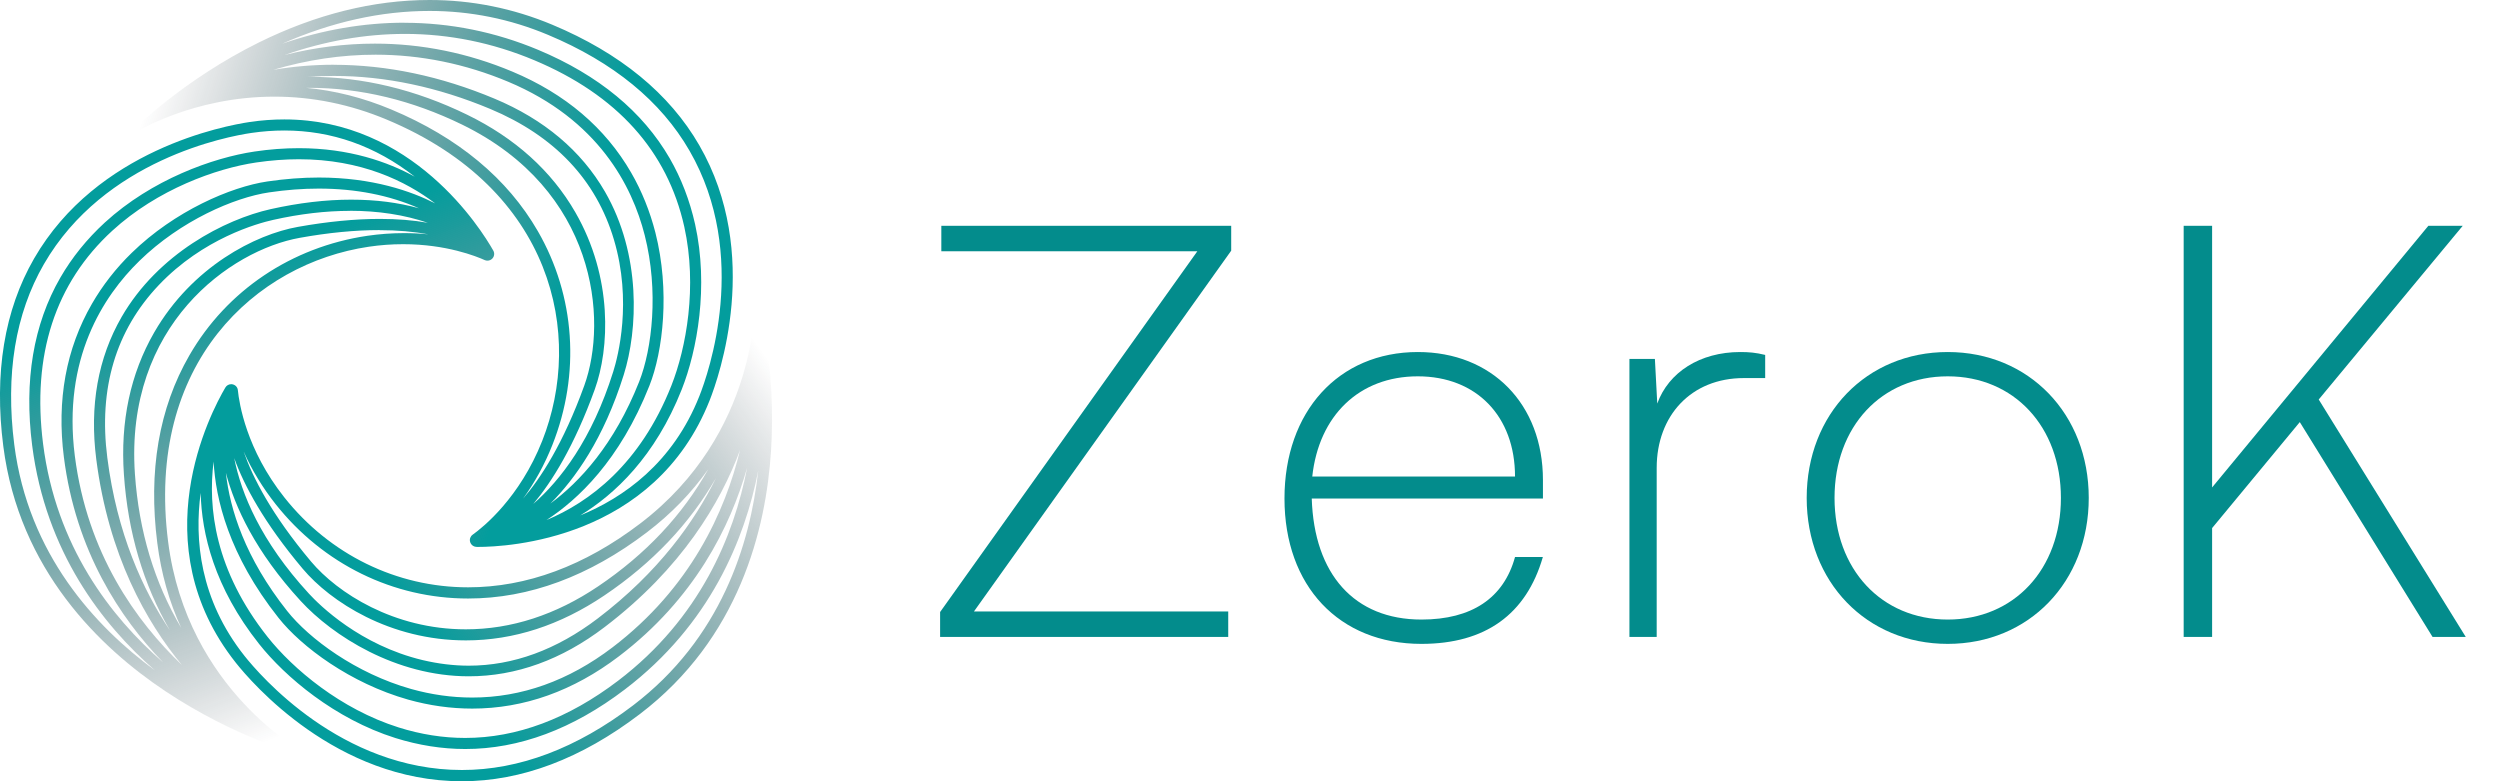<svg width="96" height="30" viewBox="0 0 96 30" fill="none" xmlns="http://www.w3.org/2000/svg">
<g clip-path="url(#clip0_417_13741)">
<g clip-path="url(#clip1_417_13741)">
<path d="M17.735 30C12.907 30 9.658 26.21 9.055 25.449C5.438 20.885 8.087 15.842 8.655 14.879C8.702 14.8 8.786 14.753 8.877 14.753C8.902 14.753 8.924 14.755 8.949 14.763C9.053 14.793 9.125 14.879 9.134 14.985C9.184 15.484 9.458 17.258 10.918 19.099C12.658 21.293 15.23 22.553 17.975 22.553C20.223 22.553 22.447 21.73 24.582 20.105C29.157 16.621 28.987 11.531 28.985 11.479L29.11 11.459C29.14 11.566 29.815 14.118 29.607 17.325C29.414 20.329 28.384 24.52 24.567 27.423C22.321 29.133 20.023 30 17.738 30H17.735ZM7.706 18.928C7.467 20.698 7.662 23.008 9.389 25.187C9.97 25.918 13.095 29.568 17.74 29.568C19.937 29.568 22.148 28.733 24.31 27.087C27.68 24.522 28.804 20.905 29.116 18.076C28.602 20.7 27.272 23.981 23.991 26.477C21.997 27.994 19.937 28.762 17.866 28.762C16.979 28.762 16.075 28.619 15.183 28.34C12.853 27.606 10.95 25.99 9.947 24.725C8.223 22.551 7.743 20.483 7.706 18.928ZM8.203 17.723C7.978 19.482 8.247 21.898 10.278 24.461C11.245 25.679 13.073 27.23 15.309 27.934C16.156 28.201 17.016 28.337 17.861 28.337C19.843 28.337 21.817 27.598 23.734 26.141C26.877 23.749 28.181 20.589 28.691 17.957C28.038 20.253 26.657 23.003 23.771 25.199C22.017 26.534 20.119 27.21 18.133 27.21C17.313 27.21 16.487 27.094 15.672 26.865C13.458 26.239 11.575 24.839 10.694 23.724C8.776 21.305 8.277 19.141 8.203 17.723ZM8.675 18.168C8.831 19.556 9.406 21.417 11.027 23.462C11.867 24.522 13.663 25.859 15.788 26.457C16.561 26.674 17.35 26.786 18.131 26.786C20.028 26.786 21.839 26.138 23.517 24.861C26.521 22.573 27.846 19.643 28.419 17.28C27.675 19.287 26.188 21.822 23.215 24.082C21.57 25.335 19.816 25.97 18 25.97C15.198 25.97 12.774 24.414 11.548 23.079C9.804 21.182 9.018 19.46 8.677 18.168H8.675ZM8.994 17.592C9.263 18.951 10.007 20.777 11.86 22.793C12.277 23.247 13.824 24.772 16.23 25.348C16.823 25.488 17.416 25.562 18 25.562C19.704 25.562 21.372 24.952 22.956 23.747C25.288 21.973 26.672 20.028 27.495 18.353C26.484 20.112 25.046 21.627 23.205 22.867C21.508 24.011 19.722 24.591 17.891 24.591C14.975 24.591 12.692 23.109 11.623 21.839C10.123 20.058 9.367 18.627 8.994 17.592ZM9.362 17.355C9.698 18.321 10.417 19.746 11.946 21.565C12.957 22.766 15.119 24.166 17.886 24.166C19.633 24.166 21.343 23.611 22.968 22.516C24.794 21.286 26.21 19.779 27.196 18.019C26.556 18.924 25.768 19.736 24.839 20.443C22.625 22.128 20.315 22.983 17.975 22.983C15.104 22.983 12.411 21.664 10.587 19.363C10.093 18.738 9.678 18.059 9.364 17.355H9.362Z" fill="url(#paint0_linear_417_13741)"/>
<path d="M18.299 20.999C18.182 20.999 18.081 20.918 18.051 20.804C18.024 20.7 18.064 20.594 18.15 20.532C18.558 20.241 19.956 19.116 20.821 16.93C22.43 12.865 21.251 7.271 14.859 4.596C13.458 4.008 12.003 3.711 10.533 3.711C7.39 3.711 5.211 5.082 5.189 5.095L5.11 4.996C5.189 4.917 7.057 3.059 9.94 1.631C12.134 0.549 14.338 0 16.495 0C18.116 0 19.702 0.319 21.207 0.949C23.811 2.038 25.708 3.595 26.852 5.577C29.266 9.757 27.608 14.466 27.253 15.368C25.13 20.73 19.467 21.002 18.355 21.002H18.299V20.999ZM14.395 1.675C16.196 1.675 17.975 2.036 19.675 2.75C21.708 3.602 23.242 4.907 24.236 6.629C24.646 7.338 24.957 8.114 25.167 8.932C25.733 11.16 25.461 13.493 24.937 14.812C23.801 17.683 22.178 19.198 20.984 19.971C22.62 19.287 24.579 17.844 25.782 14.805C26.353 13.359 26.783 11 26.277 8.709C25.629 5.796 23.69 3.642 20.51 2.31C18.914 1.641 17.246 1.302 15.553 1.302C14.024 1.302 12.475 1.574 10.931 2.112C12.077 1.823 13.236 1.675 14.395 1.675ZM15.531 0.875C17.29 0.875 19.022 1.226 20.673 1.917C22.983 2.886 24.678 4.284 25.716 6.078C26.16 6.846 26.487 7.699 26.692 8.613C27.22 10.997 26.773 13.453 26.178 14.956C25.157 17.535 23.606 18.985 22.279 19.793C23.932 19.116 25.834 17.792 26.857 15.207C27.201 14.34 28.797 9.806 26.477 5.787C25.38 3.884 23.551 2.387 21.041 1.337C19.591 0.729 18.061 0.42 16.495 0.42C14.634 0.42 12.734 0.843 10.837 1.678C12.393 1.144 13.97 0.872 15.531 0.872V0.875ZM11.894 2.95C13.925 2.95 15.959 3.439 17.938 4.405C19.779 5.302 21.174 6.56 22.089 8.146C23.546 10.671 23.403 13.389 22.84 14.951C22.047 17.142 21.187 18.509 20.478 19.351C21.52 18.439 22.729 16.883 23.549 14.269C23.734 13.681 24.28 11.578 23.576 9.206C22.894 6.908 21.296 5.218 18.825 4.183C16.816 3.343 14.797 2.916 12.821 2.916C12.485 2.916 12.151 2.928 11.82 2.953C11.845 2.953 11.87 2.953 11.894 2.953V2.95ZM12.818 2.488C14.852 2.488 16.927 2.925 18.988 3.788C20.895 4.586 22.321 5.789 23.23 7.36C24.631 9.787 24.495 12.665 23.952 14.392C23.181 16.851 22.081 18.392 21.135 19.336C22.259 18.506 23.584 17.08 24.545 14.654C25.041 13.396 25.301 11.173 24.757 9.033C24.278 7.145 22.978 4.591 19.512 3.138C17.866 2.449 16.154 2.1 14.422 2.1C13.117 2.1 11.798 2.295 10.491 2.683C11.252 2.552 12.033 2.486 12.821 2.486L12.818 2.488ZM11.751 3.373C12.851 3.474 13.947 3.753 15.022 4.203C17.589 5.278 19.485 6.851 20.653 8.877C22.089 11.366 22.294 14.355 21.212 17.085C20.918 17.827 20.537 18.526 20.085 19.148C20.754 18.375 21.629 17.038 22.437 14.805C23.356 12.265 22.897 7.299 17.747 4.786C15.825 3.849 13.854 3.373 11.887 3.373C11.84 3.373 11.793 3.373 11.746 3.373H11.751Z" fill="url(#paint1_linear_417_13741)"/>
<path d="M11.682 29.046C11.575 29.017 9.023 28.325 6.352 26.543C3.847 24.876 0.734 21.886 0.126 17.13C-0.232 14.33 0.168 11.907 1.309 9.928C3.723 5.745 8.63 4.828 9.589 4.685C10.036 4.618 10.483 4.586 10.918 4.586C15.842 4.586 18.466 8.784 18.943 9.624C19 9.725 18.983 9.853 18.899 9.935C18.849 9.982 18.788 10.009 18.718 10.009C18.681 10.009 18.647 10.002 18.612 9.987C18.296 9.844 17.135 9.377 15.484 9.377C15.044 9.377 14.6 9.409 14.157 9.475C9.834 10.115 5.579 13.933 6.456 20.804C7.185 26.511 11.679 28.905 11.724 28.928L11.677 29.046H11.682ZM10.916 5.011C10.503 5.011 10.078 5.043 9.653 5.105C8.729 5.24 4.005 6.125 1.685 10.145C0.588 12.047 0.205 14.377 0.548 17.075C1.085 21.278 3.654 24.058 5.95 25.743C3.933 23.986 1.757 21.194 1.235 17.105C0.919 14.622 1.282 12.453 2.318 10.659C2.762 9.89 3.336 9.179 4.025 8.546C5.826 6.896 8.176 6.056 9.774 5.819C10.352 5.732 10.926 5.69 11.479 5.69C13.409 5.69 14.891 6.216 15.927 6.785C14.419 5.606 12.737 5.011 10.916 5.011ZM12.24 7.242C11.627 7.242 10.982 7.291 10.33 7.388C8.994 7.585 6.935 8.475 5.357 10.014C3.961 11.373 2.399 13.777 2.873 17.503C3.35 21.249 5.226 23.86 6.987 25.538C5.623 23.892 4.171 21.335 3.696 17.631C3.434 15.581 3.763 13.745 4.67 12.171C6.071 9.745 8.63 8.425 10.397 8.03C11.474 7.79 12.509 7.667 13.48 7.667C14.451 7.667 15.287 7.778 16.09 7.998C14.951 7.496 13.658 7.242 12.238 7.242H12.24ZM11.477 6.115C10.948 6.115 10.397 6.157 9.839 6.239C8.302 6.466 6.043 7.274 4.314 8.858C2.115 10.874 1.221 13.631 1.655 17.051C2.154 20.967 4.24 23.677 6.263 25.436C4.603 23.724 2.911 21.152 2.453 17.555C2.174 15.368 2.537 13.387 3.531 11.665C3.941 10.955 4.455 10.296 5.06 9.708C6.708 8.102 8.863 7.175 10.268 6.968C10.943 6.869 11.608 6.817 12.245 6.817C14.308 6.817 15.798 7.346 16.71 7.81C15.585 6.955 13.871 6.115 11.477 6.115ZM13.438 8.097C12.509 8.097 11.519 8.213 10.493 8.443C9.893 8.576 7.798 9.154 6.095 10.95C4.445 12.69 3.78 14.918 4.121 17.577C4.492 20.485 5.485 22.654 6.523 24.204C5.505 22.447 4.912 20.446 4.759 18.229C4.615 16.188 5.008 14.35 5.922 12.764C7.38 10.239 9.806 9.003 11.44 8.712C12.576 8.509 13.636 8.406 14.585 8.406C15.255 8.406 15.872 8.455 16.43 8.556C15.531 8.25 14.528 8.094 13.438 8.094V8.097ZM14.57 8.835C13.643 8.835 12.613 8.934 11.514 9.132C8.855 9.606 4.783 12.487 5.181 18.202C5.334 20.399 5.932 22.38 6.96 24.112C6.496 23.107 6.189 22.017 6.041 20.858C5.688 18.098 6.103 15.67 7.274 13.643C8.709 11.155 11.197 9.485 14.103 9.055C14.575 8.986 15.049 8.952 15.514 8.952C15.828 8.952 16.139 8.966 16.445 8.999C15.887 8.892 15.259 8.838 14.572 8.838L14.57 8.835Z" fill="url(#paint2_linear_417_13741)"/>
<path d="M36.1 24.458V23.502L45.978 9.648H36.147V8.67H47.278V9.626L37.4 23.48H47.164V24.458H36.103H36.1Z" fill="#038C8C"/>
<path d="M49.324 19.143C49.324 15.808 51.394 13.518 54.446 13.518C57.29 13.518 59.249 15.519 59.249 18.432V19.143H50.371C50.463 22.056 52.01 23.791 54.582 23.791C56.516 23.791 57.744 22.968 58.177 21.389H59.246C58.609 23.591 57.038 24.725 54.582 24.725C51.419 24.725 49.324 22.501 49.324 19.143ZM50.394 18.299H58.177C58.177 15.986 56.697 14.451 54.443 14.451C52.19 14.451 50.643 15.964 50.391 18.299H50.394Z" fill="#038C8C"/>
<path d="M67.783 14.518H66.963C64.937 14.518 63.617 15.964 63.617 17.965V24.458H62.57V13.784H63.548L63.639 15.497C64.072 14.296 65.278 13.518 66.827 13.518C67.168 13.518 67.42 13.54 67.783 13.629V14.518Z" fill="#038C8C"/>
<path d="M74.793 13.518C77.911 13.518 80.208 15.897 80.208 19.121C80.208 22.346 77.911 24.725 74.793 24.725C71.674 24.725 69.377 22.346 69.377 19.121C69.377 15.897 71.674 13.518 74.793 13.518ZM74.793 23.791C77.342 23.791 79.139 21.856 79.139 19.121C79.139 16.386 77.34 14.451 74.793 14.451C72.245 14.451 70.446 16.386 70.446 19.121C70.446 21.856 72.245 23.791 74.793 23.791Z" fill="#038C8C"/>
<path d="M84.942 18.721L93.249 8.67H94.569L89.039 15.341L94.685 24.458H93.41L88.312 16.208L84.945 20.278V24.458H83.853V8.67H84.945V18.721H84.942Z" fill="#038C8C"/>
</g>
</g>
<defs>
<linearGradient id="paint0_linear_417_13741" x1="14.948" y1="29.896" x2="32.187" y2="17.55" gradientUnits="userSpaceOnUse">
<stop offset="0.203" stop-color="#039D9D"/>
<stop offset="1" stop-color="#171F29" stop-opacity="0"/>
</linearGradient>
<linearGradient id="paint1_linear_417_13741" x1="5.189" y1="5.436" x2="26.818" y2="12.063" gradientUnits="userSpaceOnUse">
<stop stop-color="#171F29" stop-opacity="0"/>
<stop offset="0.77" stop-color="#039D9D"/>
</linearGradient>
<linearGradient id="paint2_linear_417_13741" x1="2.718" y1="7.906" x2="10.748" y2="28.29" gradientUnits="userSpaceOnUse">
<stop offset="0.203" stop-color="#039D9D"/>
<stop offset="1" stop-color="#171F29" stop-opacity="0"/>
</linearGradient>
<clipPath id="clip0_417_13741">
<rect width="95.935" height="30" fill="white"/>
</clipPath>
<clipPath id="clip1_417_13741">
<rect width="95.935" height="30" fill="white"/>
</clipPath>
</defs>
</svg>
